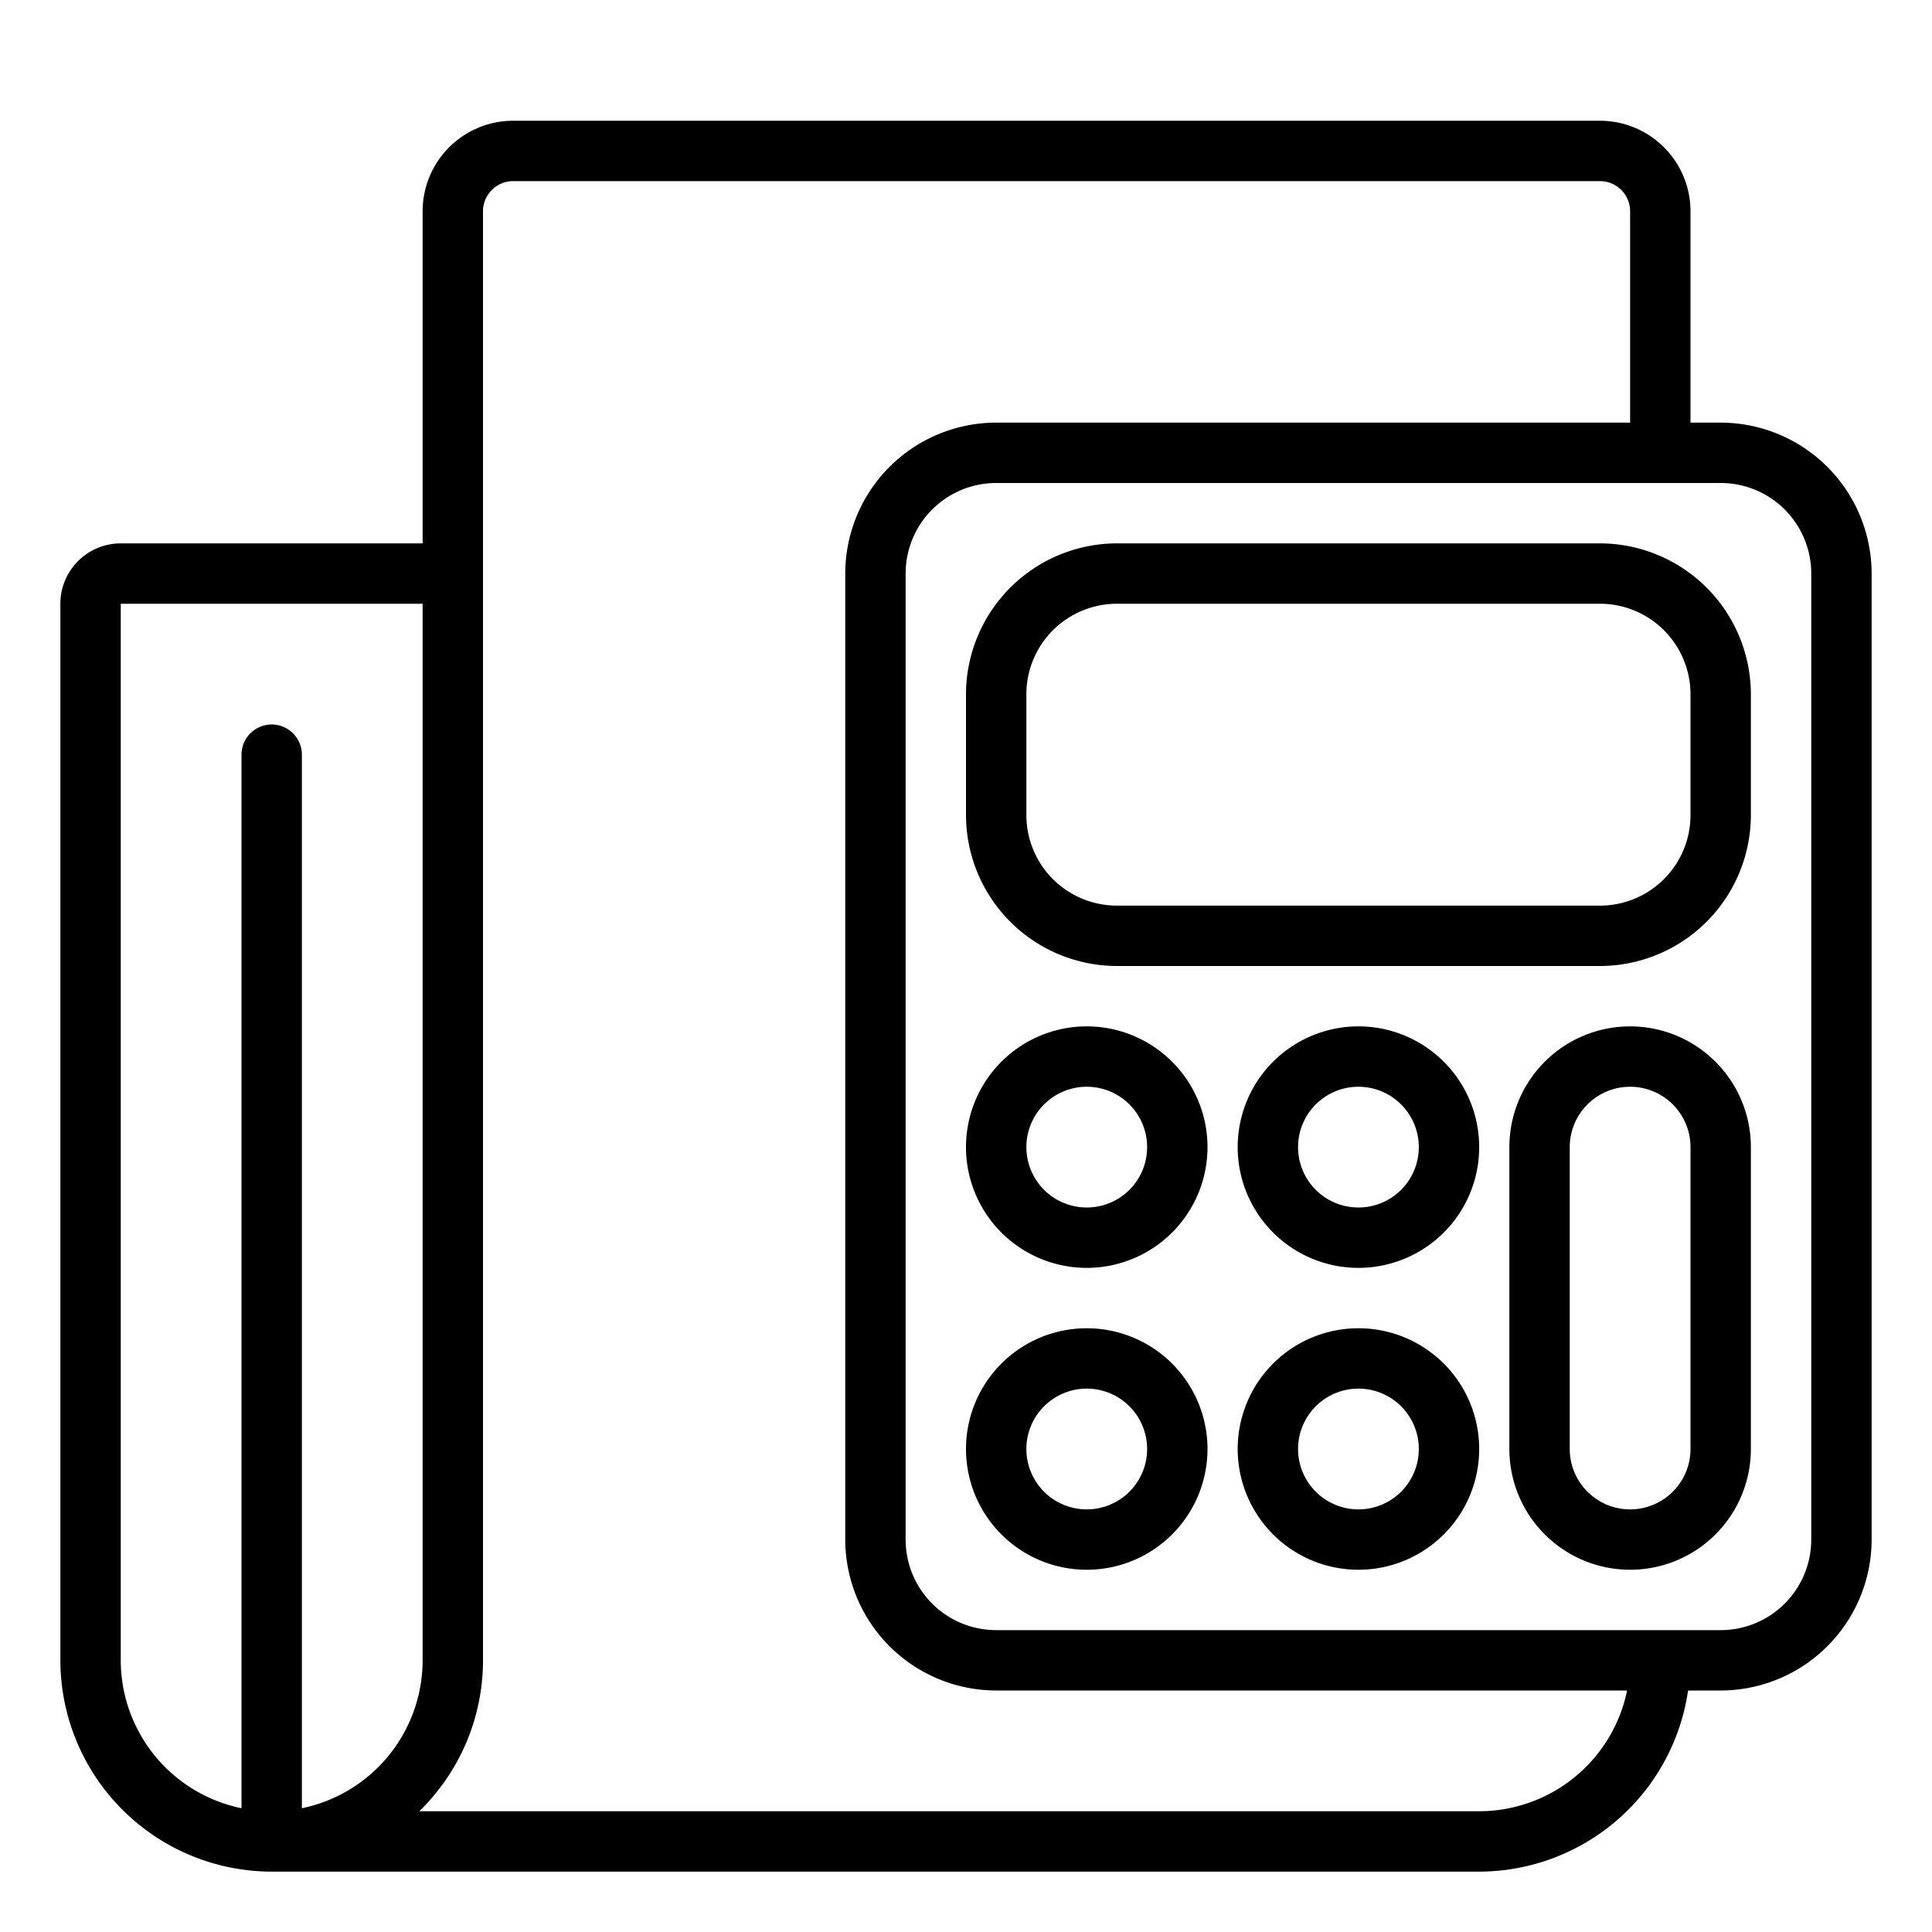 <svg xmlns="http://www.w3.org/2000/svg" viewBox="0 0 64 64" x="0px" y="0px"><g><path d="M57,14H56V7a3,3,0,0,0-3-3H17a3,3,0,0,0-3,3V18H4a2,2,0,0,0-2,2V55a7.009,7.009,0,0,0,7,7H49a7.006,7.006,0,0,0,6.92-6H57a5.006,5.006,0,0,0,5-5V19A5.006,5.006,0,0,0,57,14ZM4,55V20H14V55a5.009,5.009,0,0,1-4,4.9V25a1,1,0,0,0-2,0V59.9A5.009,5.009,0,0,1,4,55Zm45,5H13.889A6.973,6.973,0,0,0,16,55V7a1,1,0,0,1,1-1H53a1,1,0,0,1,1,1v7H33a5.006,5.006,0,0,0-5,5V51a5.006,5.006,0,0,0,5,5H53.9A5.009,5.009,0,0,1,49,60Zm11-9a3,3,0,0,1-3,3H33a3,3,0,0,1-3-3V19a3,3,0,0,1,3-3H57a3,3,0,0,1,3,3Z"></path><path d="M53,18H37a5.006,5.006,0,0,0-5,5v4a5.006,5.006,0,0,0,5,5H53a5.006,5.006,0,0,0,5-5V23A5.006,5.006,0,0,0,53,18Zm3,9a3,3,0,0,1-3,3H37a3,3,0,0,1-3-3V23a3,3,0,0,1,3-3H53a3,3,0,0,1,3,3Z"></path><path d="M36,34a4,4,0,1,0,4,4A4,4,0,0,0,36,34Zm0,6a2,2,0,1,1,2-2A2,2,0,0,1,36,40Z"></path><path d="M45,34a4,4,0,1,0,4,4A4,4,0,0,0,45,34Zm0,6a2,2,0,1,1,2-2A2,2,0,0,1,45,40Z"></path><path d="M36,44a4,4,0,1,0,4,4A4,4,0,0,0,36,44Zm0,6a2,2,0,1,1,2-2A2,2,0,0,1,36,50Z"></path><path d="M45,44a4,4,0,1,0,4,4A4,4,0,0,0,45,44Zm0,6a2,2,0,1,1,2-2A2,2,0,0,1,45,50Z"></path><path d="M54,34a4,4,0,0,0-4,4V48a4,4,0,0,0,8,0V38A4,4,0,0,0,54,34Zm2,14a2,2,0,0,1-4,0V38a2,2,0,0,1,4,0Z"></path></g></svg>